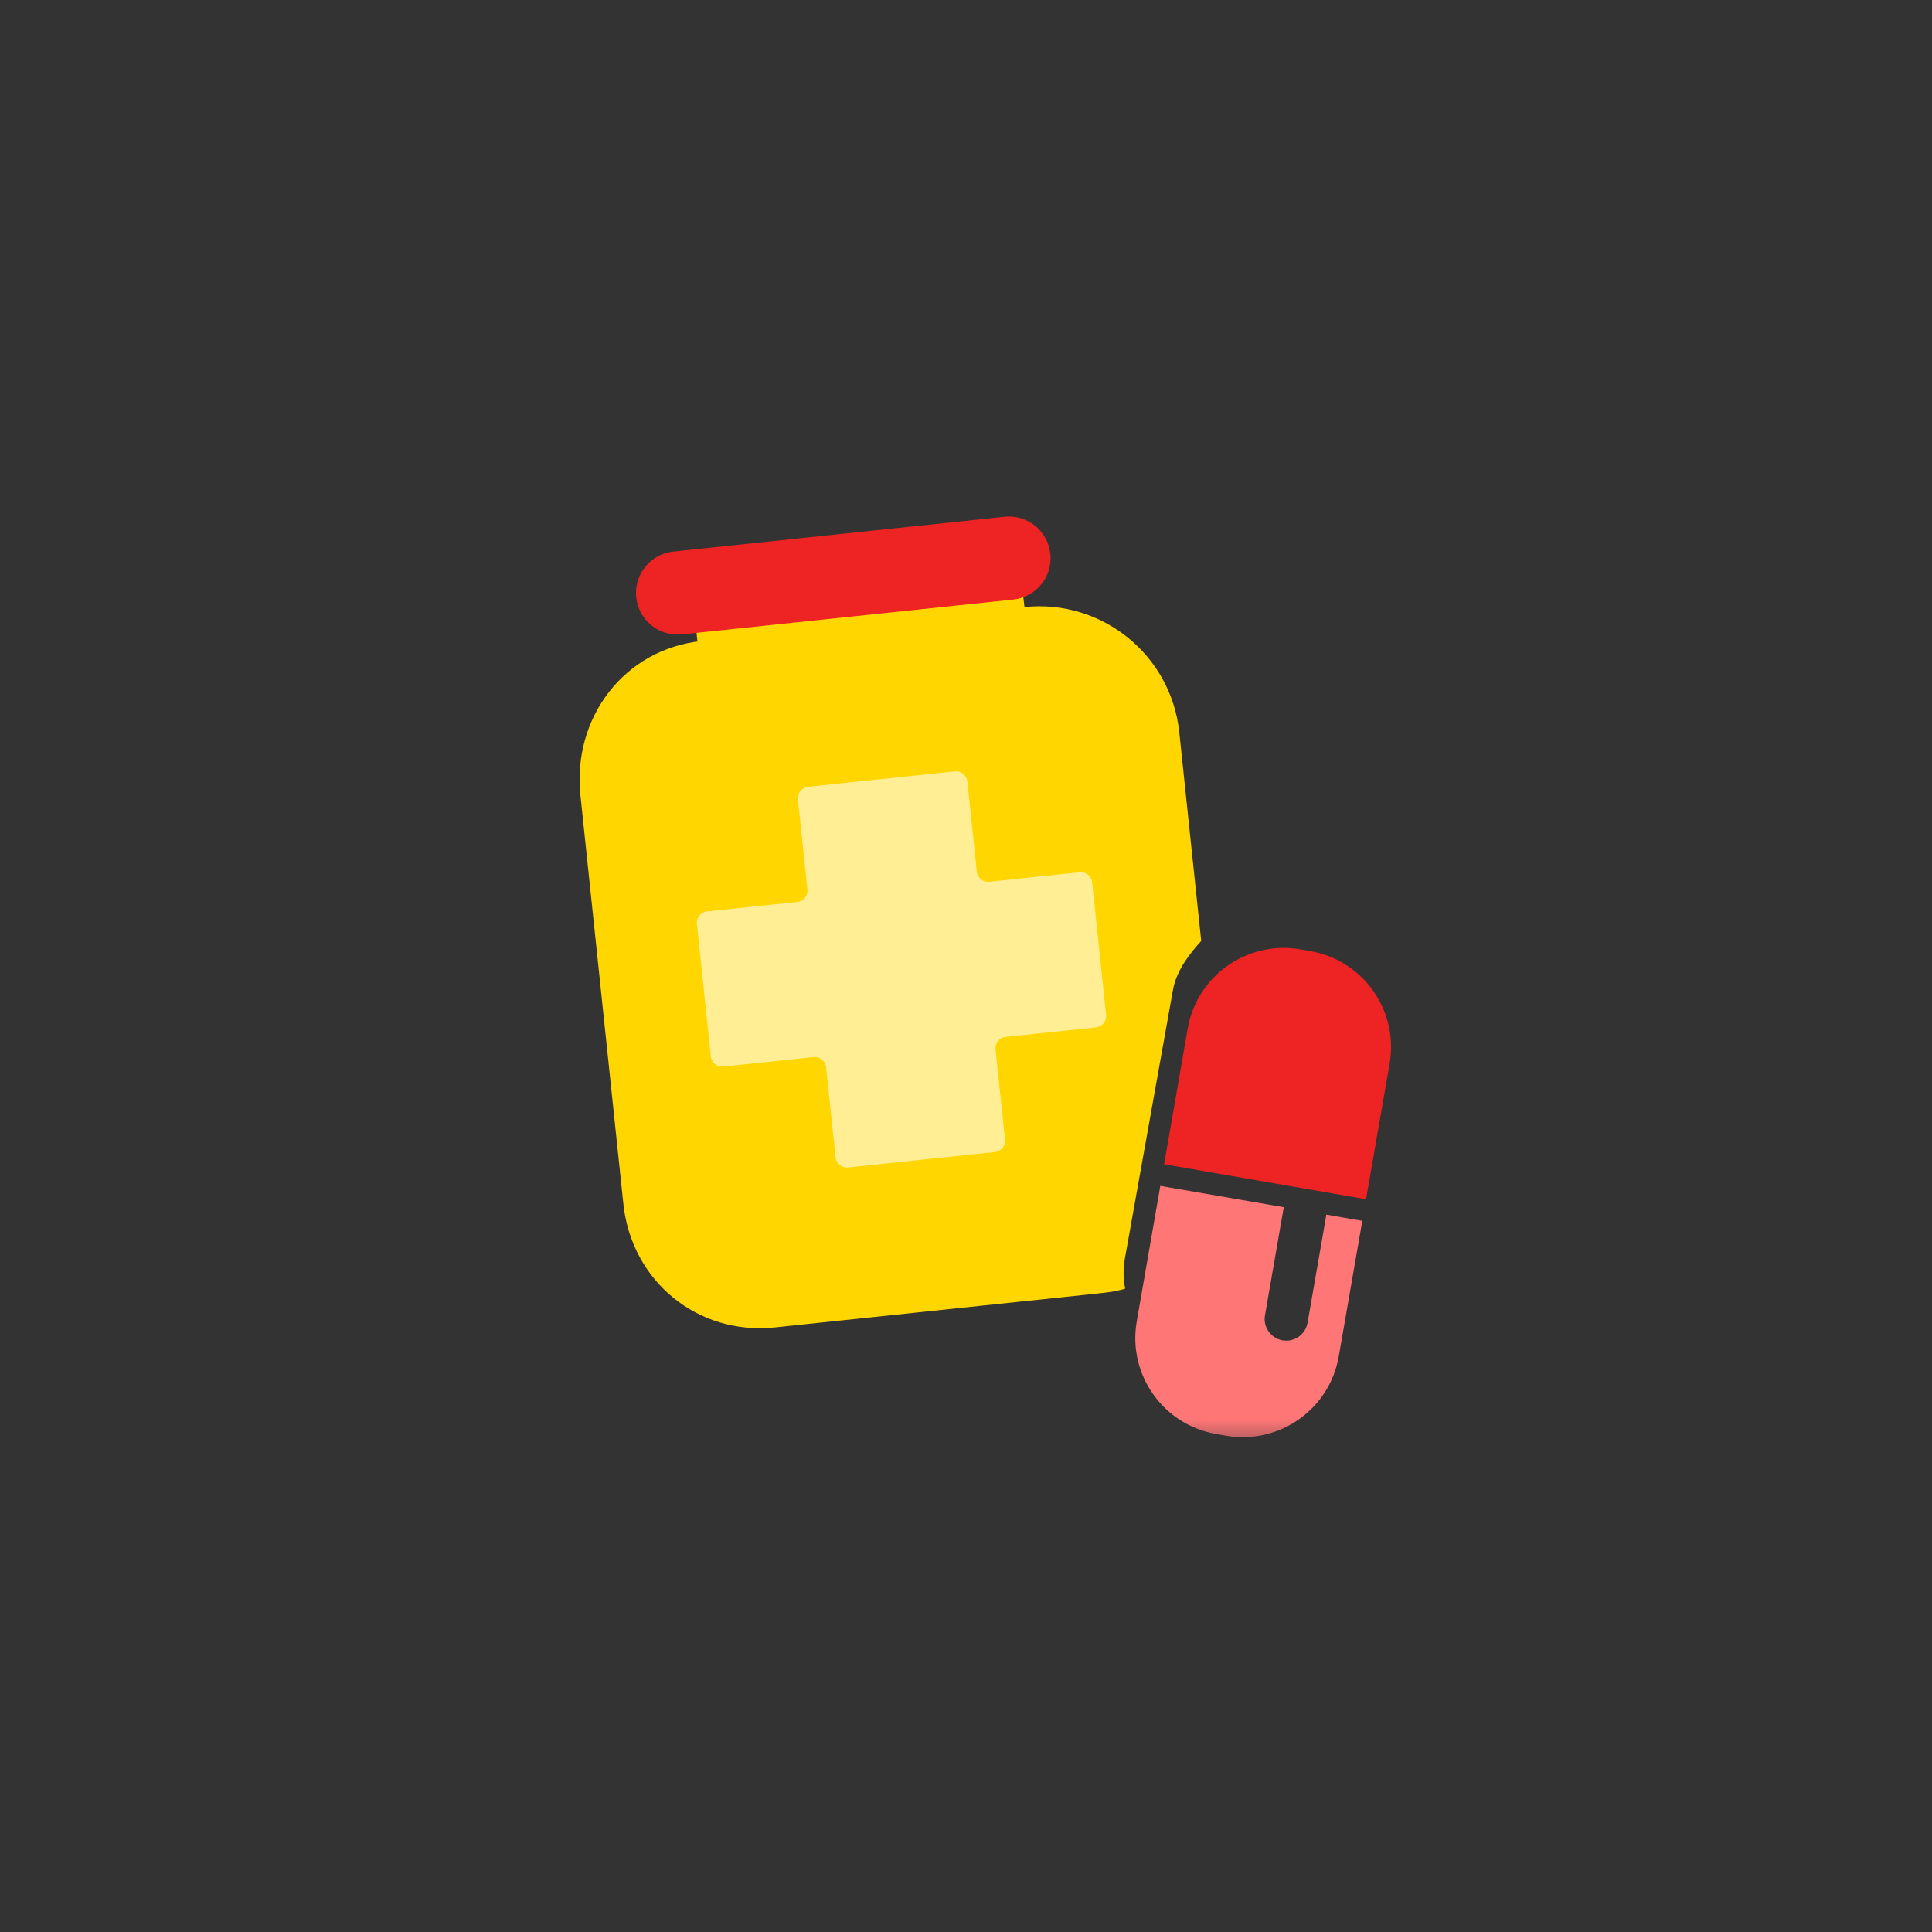 <?xml version="1.0" encoding="UTF-8"?>
<svg width="32px" height="32px" viewBox="0 0 32 32" version="1.1" xmlns="http://www.w3.org/2000/svg" xmlns:xlink="http://www.w3.org/1999/xlink">
    <rect x="0" y="0" width="32" height="32" fill="#333333" stroke="none"/>
    <title>cat_icon/ico_interest_cat_health</title>
    <defs>
        <rect id="path-1" x="8" y="8" width="16" height="16"></rect>
    </defs>
    <g id="cat_icon/ico_interest_cat_health" stroke="none" stroke-width="1" fill="none" fill-rule="evenodd">
        <mask id="mask-2" fill="white">
            <use xlink:href="#path-1"></use>
        </mask>
        <g id="Rectangle"></g>
        <g id="Group-28" mask="url(#mask-2)">
            <g transform="translate(7, 6)" id="Group-3">
                <g transform="translate(9.501, 10.519) rotate(-6) translate(-9.501, -10.519) translate(3.001, 2.519)">
                    <path d="M9.423,8.186 C9.516,7.862 9.775,7.603 9.974,7.426 L9.974,3.952 C9.974,2.664 8.931,1.62 7.641,1.62 C7.637,1.62 7.634,0.314 7.634,0.314 C7.634,0.31 7.632,0.303 7.627,0.303 L2.3,0.303 C2.296,0.303 2.194,0.315 2.194,0.319 L2.194,1.612 C2.194,1.616 2.265,1.62 2.261,1.62 C0.971,1.62 1.30671515e-05,2.664 1.30671515e-05,3.952 L1.30671515e-05,10.755 C1.30671515e-05,12.044 0.995,13.054 2.285,13.054 L7.643,13.054 C7.806,13.054 7.965,13.054 8.119,13.022 C8.104,12.856 8.118,12.693 8.167,12.524 L9.423,8.186 Z" id="Path" fill="#FFD600"></path>
                    <path d="M1.952,1.477 L7.469,1.477 C7.85,1.477 8.159,1.169 8.159,0.788 C8.159,0.407 7.85,0.098 7.469,0.098 L1.952,0.098 C1.571,0.098 1.262,0.407 1.262,0.788 C1.262,1.169 1.571,1.477 1.952,1.477 Z" id="Path" fill="#ED2324"></path>
                    <path d="M8.091,8.668 L6.586,8.668 C6.482,8.668 6.398,8.752 6.398,8.855 L6.398,10.358 C6.398,10.462 6.313,10.546 6.21,10.546 L3.765,10.546 C3.661,10.546 3.576,10.462 3.576,10.358 L3.576,8.855 C3.576,8.752 3.492,8.668 3.388,8.668 L1.884,8.668 C1.78,8.668 1.696,8.583 1.696,8.48 L1.696,6.272 C1.696,6.169 1.78,6.084 1.884,6.084 L3.388,6.084 C3.492,6.084 3.576,6 3.576,5.897 L3.576,4.394 C3.576,4.29 3.661,4.206 3.765,4.206 L6.21,4.206 C6.313,4.206 6.398,4.29 6.398,4.394 L6.398,5.897 C6.398,6 6.482,6.084 6.586,6.084 L8.091,6.084 C8.194,6.084 8.279,6.169 8.279,6.272 L8.279,8.48 C8.279,8.583 8.194,8.668 8.091,8.668 L8.091,8.668 Z" id="Path" fill="#FFEE93"></path>
                    <path d="M11.753,7.782 L11.591,7.736 C10.734,7.493 9.842,7.991 9.599,8.847 L8.976,11.04 L12.242,11.966 L12.865,9.773 C13.108,8.916 12.61,8.025 11.753,7.782 L11.753,7.782 Z" id="Path" fill="#ED2324"></path>
                    <path d="M11.549,12.196 L11.065,13.899 C11.012,14.089 10.812,14.2 10.623,14.146 C10.433,14.092 10.322,13.893 10.376,13.704 L10.86,12 C10.864,11.985 10.87,11.97 10.876,11.956 L8.876,11.39 L8.253,13.583 C8.01,14.439 8.508,15.33 9.365,15.573 L9.527,15.619 C10.384,15.862 11.276,15.365 11.52,14.509 L12.143,12.316 L11.559,12.15 C11.557,12.165 11.554,12.18 11.549,12.196 L11.549,12.196 Z" id="Path" fill="#FF7677"></path>
                </g>
            </g>
        </g>
    </g>
</svg>